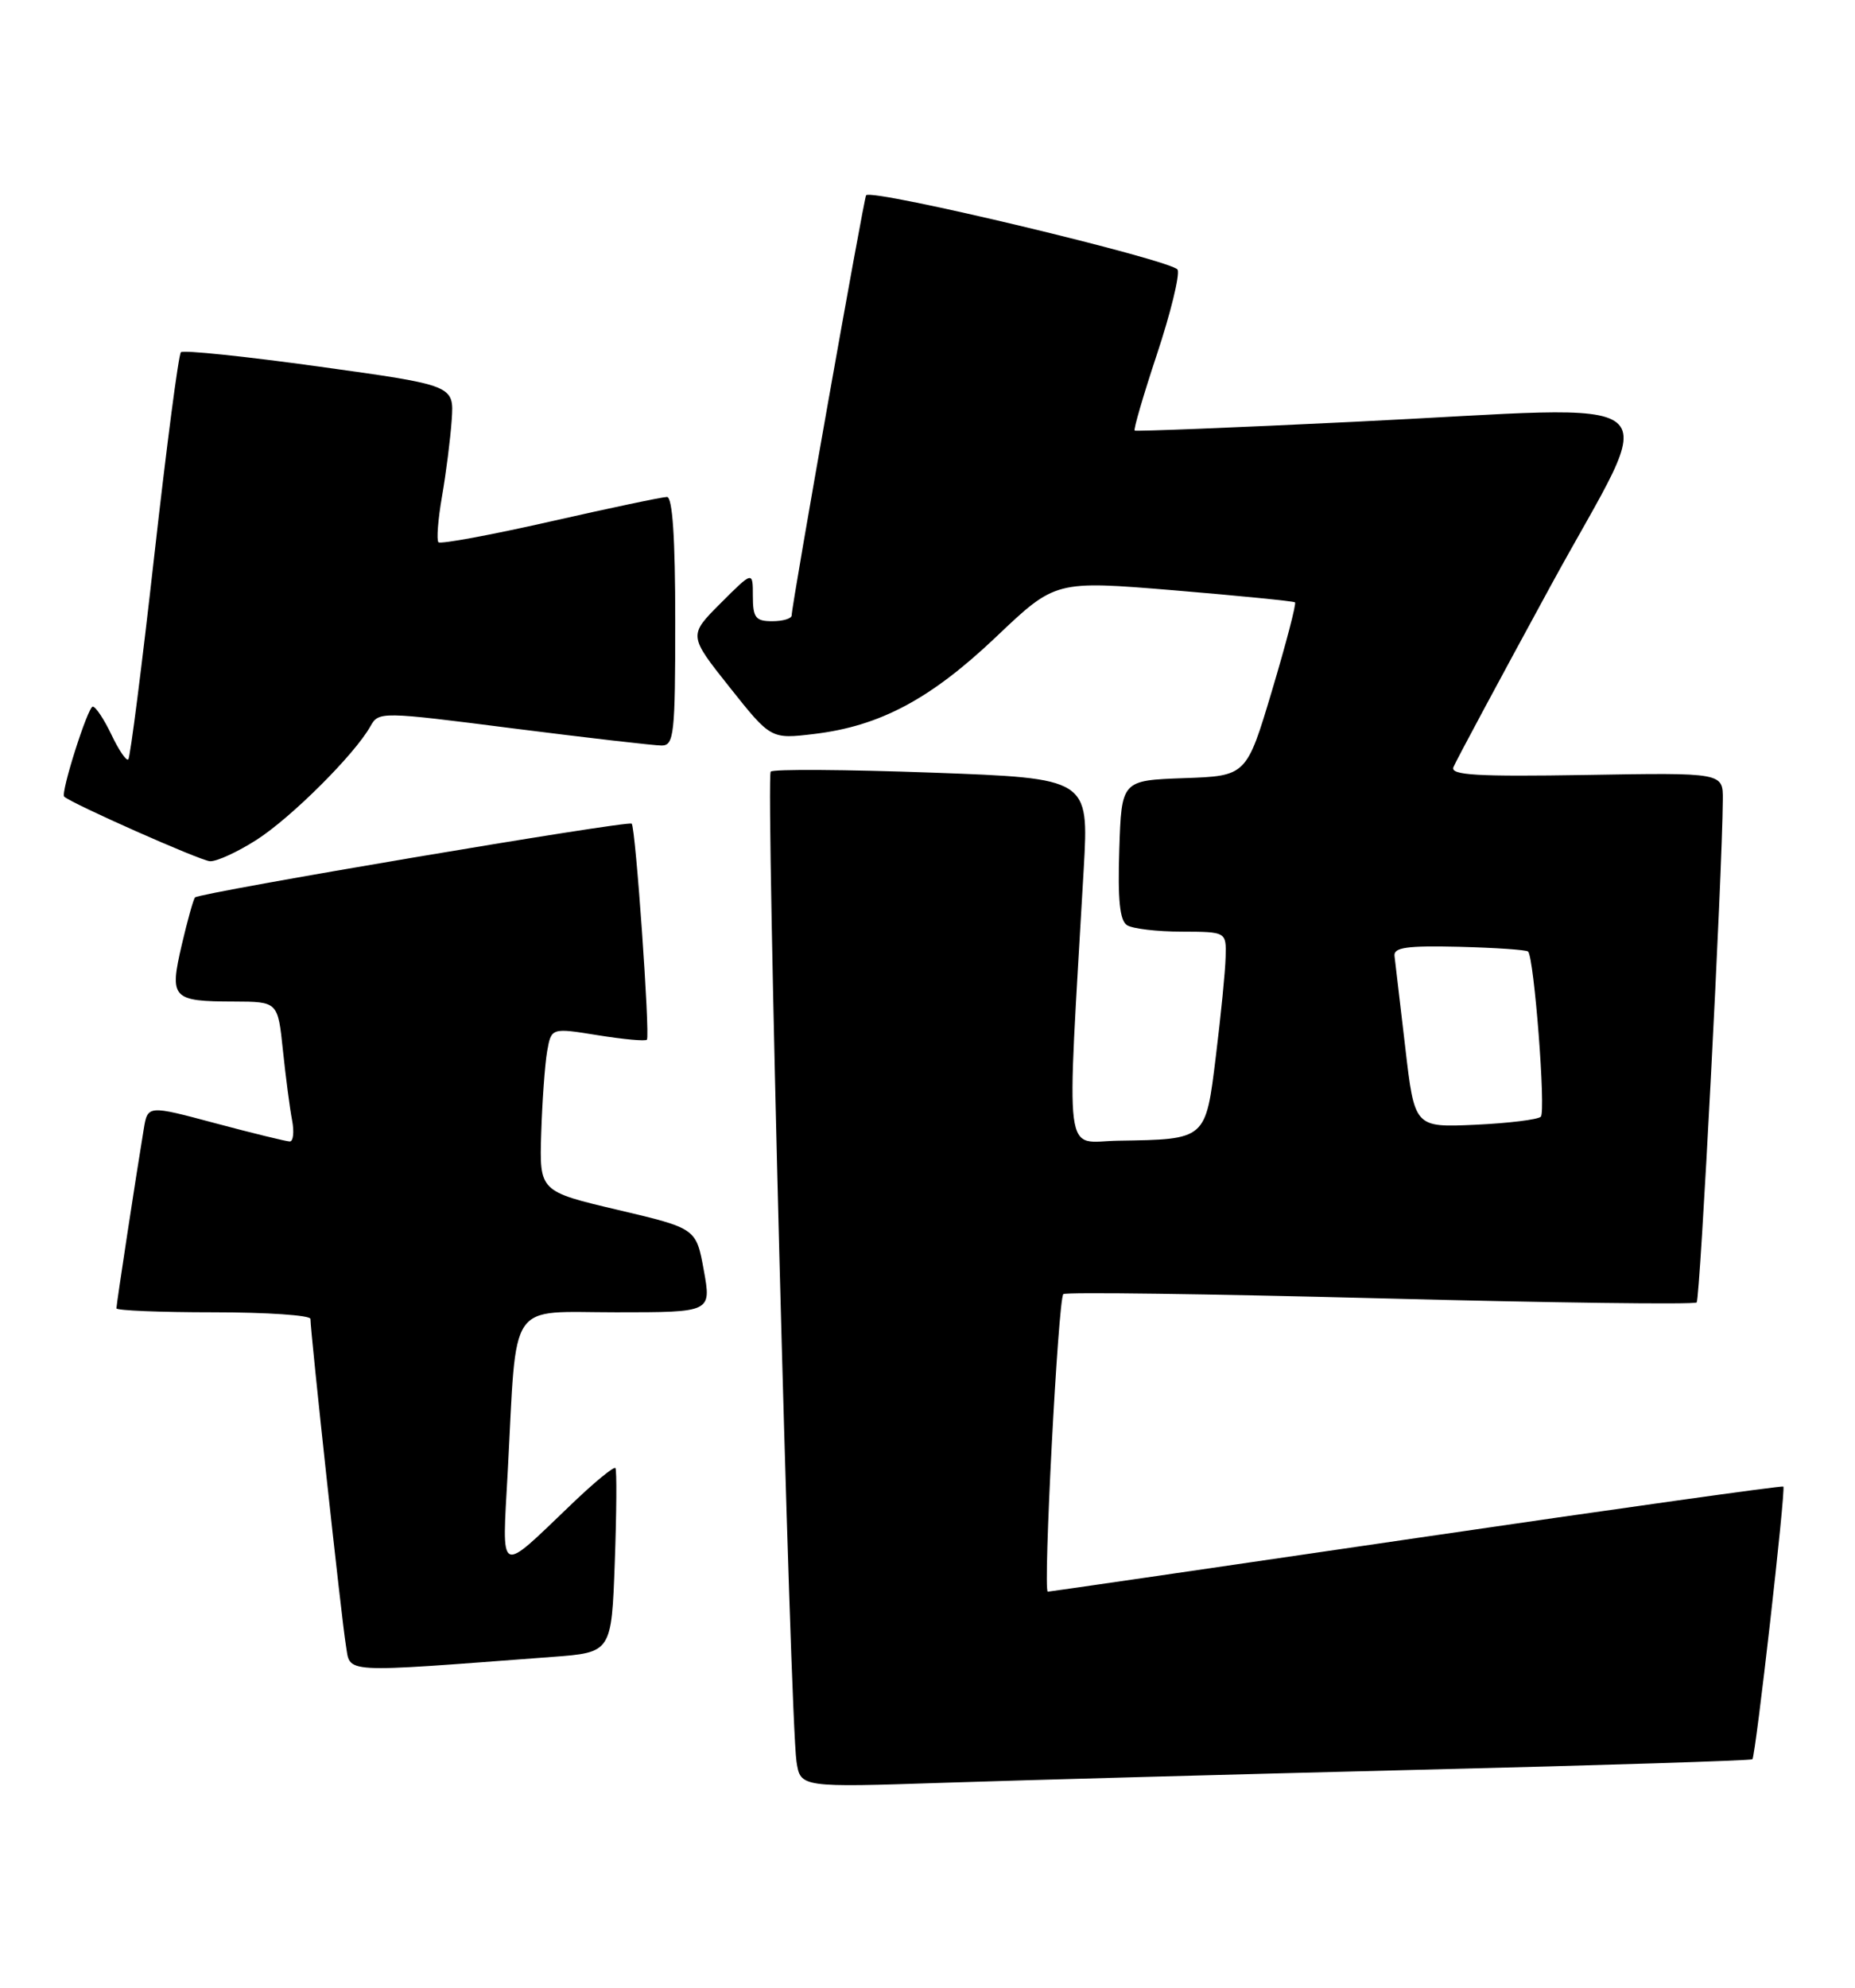 <?xml version="1.0" encoding="UTF-8" standalone="no"?>
<!DOCTYPE svg PUBLIC "-//W3C//DTD SVG 1.1//EN" "http://www.w3.org/Graphics/SVG/1.1/DTD/svg11.dtd" >
<svg xmlns="http://www.w3.org/2000/svg" xmlns:xlink="http://www.w3.org/1999/xlink" version="1.1" viewBox="0 0 239 256">
 <g >
 <path fill="currentColor"
d=" M 182.98 227.91 C 206.35 227.34 225.61 226.73 225.78 226.56 C 226.20 226.14 230.10 191.77 229.77 191.44 C 229.62 191.30 208.35 194.28 182.50 198.07 C 156.65 201.86 135.28 204.97 135.00 204.98 C 134.36 205.01 136.33 167.32 137.00 166.66 C 137.28 166.38 155.64 166.63 177.80 167.20 C 199.95 167.78 218.32 168.02 218.60 167.73 C 219.05 167.28 221.90 112.63 221.97 103.00 C 222.00 99.50 222.00 99.50 204.38 99.80 C 190.26 100.03 186.85 99.83 187.26 98.80 C 187.54 98.08 193.17 87.60 199.76 75.50 C 213.85 49.66 216.95 52.27 174.50 54.32 C 159.10 55.07 146.36 55.57 146.19 55.45 C 146.02 55.32 147.31 50.90 149.06 45.63 C 150.81 40.37 152.01 35.46 151.73 34.74 C 151.28 33.56 112.31 24.24 111.59 25.15 C 111.30 25.52 101.99 77.97 102.00 79.25 C 102.00 79.66 100.88 80.00 99.50 80.00 C 97.35 80.00 97.00 79.55 97.00 76.76 C 97.00 73.53 97.00 73.53 92.85 77.68 C 88.70 81.83 88.70 81.83 94.01 88.51 C 99.32 95.19 99.32 95.19 104.91 94.52 C 113.40 93.50 119.92 90.02 128.37 81.99 C 135.98 74.76 135.98 74.76 151.24 76.02 C 159.63 76.72 166.66 77.42 166.85 77.57 C 167.04 77.73 165.71 82.83 163.90 88.89 C 160.60 99.93 160.60 99.93 152.55 100.21 C 144.50 100.50 144.50 100.50 144.21 109.42 C 144.00 115.87 144.27 118.56 145.21 119.15 C 145.92 119.60 149.09 119.98 152.25 119.98 C 158.00 120.00 158.00 120.00 157.91 123.25 C 157.87 125.04 157.30 130.76 156.66 135.96 C 155.33 146.83 155.45 146.72 144.10 146.90 C 136.95 147.01 137.41 150.58 139.63 111.87 C 140.29 100.24 140.29 100.24 120.10 99.50 C 108.99 99.10 99.63 99.03 99.30 99.37 C 98.64 100.03 101.80 221.47 102.62 226.85 C 103.13 230.20 103.13 230.20 121.81 229.58 C 132.09 229.24 159.62 228.49 182.98 227.91 Z  M 71.15 213.38 C 78.79 212.81 78.79 212.81 79.21 201.16 C 79.44 194.74 79.48 189.30 79.29 189.06 C 79.10 188.82 76.60 190.87 73.73 193.62 C 64.07 202.85 64.68 203.16 65.42 189.47 C 66.62 167.04 65.28 169.00 79.39 169.00 C 91.66 169.00 91.66 169.00 90.68 163.60 C 89.70 158.19 89.70 158.19 79.60 155.81 C 69.50 153.43 69.50 153.43 69.73 145.97 C 69.86 141.86 70.20 137.12 70.49 135.42 C 71.03 132.35 71.03 132.35 77.04 133.32 C 80.34 133.85 83.18 134.11 83.35 133.89 C 83.77 133.33 81.89 106.58 81.39 106.07 C 80.96 105.63 25.82 114.94 25.13 115.57 C 24.93 115.76 24.16 118.50 23.42 121.67 C 21.81 128.59 22.16 128.96 30.15 128.98 C 35.80 129.00 35.80 129.00 36.45 135.25 C 36.81 138.69 37.34 142.74 37.63 144.25 C 37.92 145.76 37.79 147.00 37.33 147.00 C 36.87 146.99 32.57 145.94 27.77 144.66 C 19.03 142.32 19.03 142.32 18.52 145.41 C 17.57 151.11 15.00 167.97 15.00 168.49 C 15.00 168.77 20.62 169.00 27.50 169.00 C 34.38 169.00 40.00 169.38 40.00 169.85 C 40.00 171.61 44.02 208.64 44.56 211.85 C 45.19 215.56 43.46 215.46 71.15 213.38 Z  M 33.05 108.16 C 37.52 105.30 45.70 97.15 47.72 93.54 C 48.79 91.62 49.02 91.62 66.15 93.81 C 75.69 95.02 84.29 96.01 85.25 96.01 C 86.84 96.00 87.00 94.57 87.00 80.00 C 87.00 69.30 86.65 64.00 85.93 64.00 C 85.34 64.00 78.59 65.42 70.92 67.16 C 63.25 68.90 56.76 70.10 56.49 69.83 C 56.23 69.56 56.43 66.90 56.95 63.92 C 57.47 60.94 58.03 56.50 58.20 54.06 C 58.50 49.62 58.50 49.62 41.18 47.22 C 31.65 45.90 23.61 45.06 23.31 45.36 C 23.00 45.66 21.46 57.48 19.87 71.63 C 18.28 85.78 16.78 97.55 16.53 97.80 C 16.29 98.05 15.31 96.62 14.36 94.62 C 13.41 92.63 12.33 91.00 11.95 91.00 C 11.32 91.00 7.78 102.13 8.27 102.59 C 9.21 103.48 25.83 110.85 27.05 110.91 C 27.91 110.96 30.61 109.72 33.05 108.16 Z  M 181.05 134.85 C 180.38 129.16 179.76 123.88 179.67 123.11 C 179.54 122.01 181.25 121.77 187.99 121.93 C 192.65 122.05 196.65 122.32 196.88 122.54 C 197.66 123.33 199.19 143.14 198.52 143.81 C 198.15 144.19 194.33 144.65 190.05 144.85 C 182.25 145.20 182.25 145.20 181.05 134.85 Z "/>
</g>
</svg>